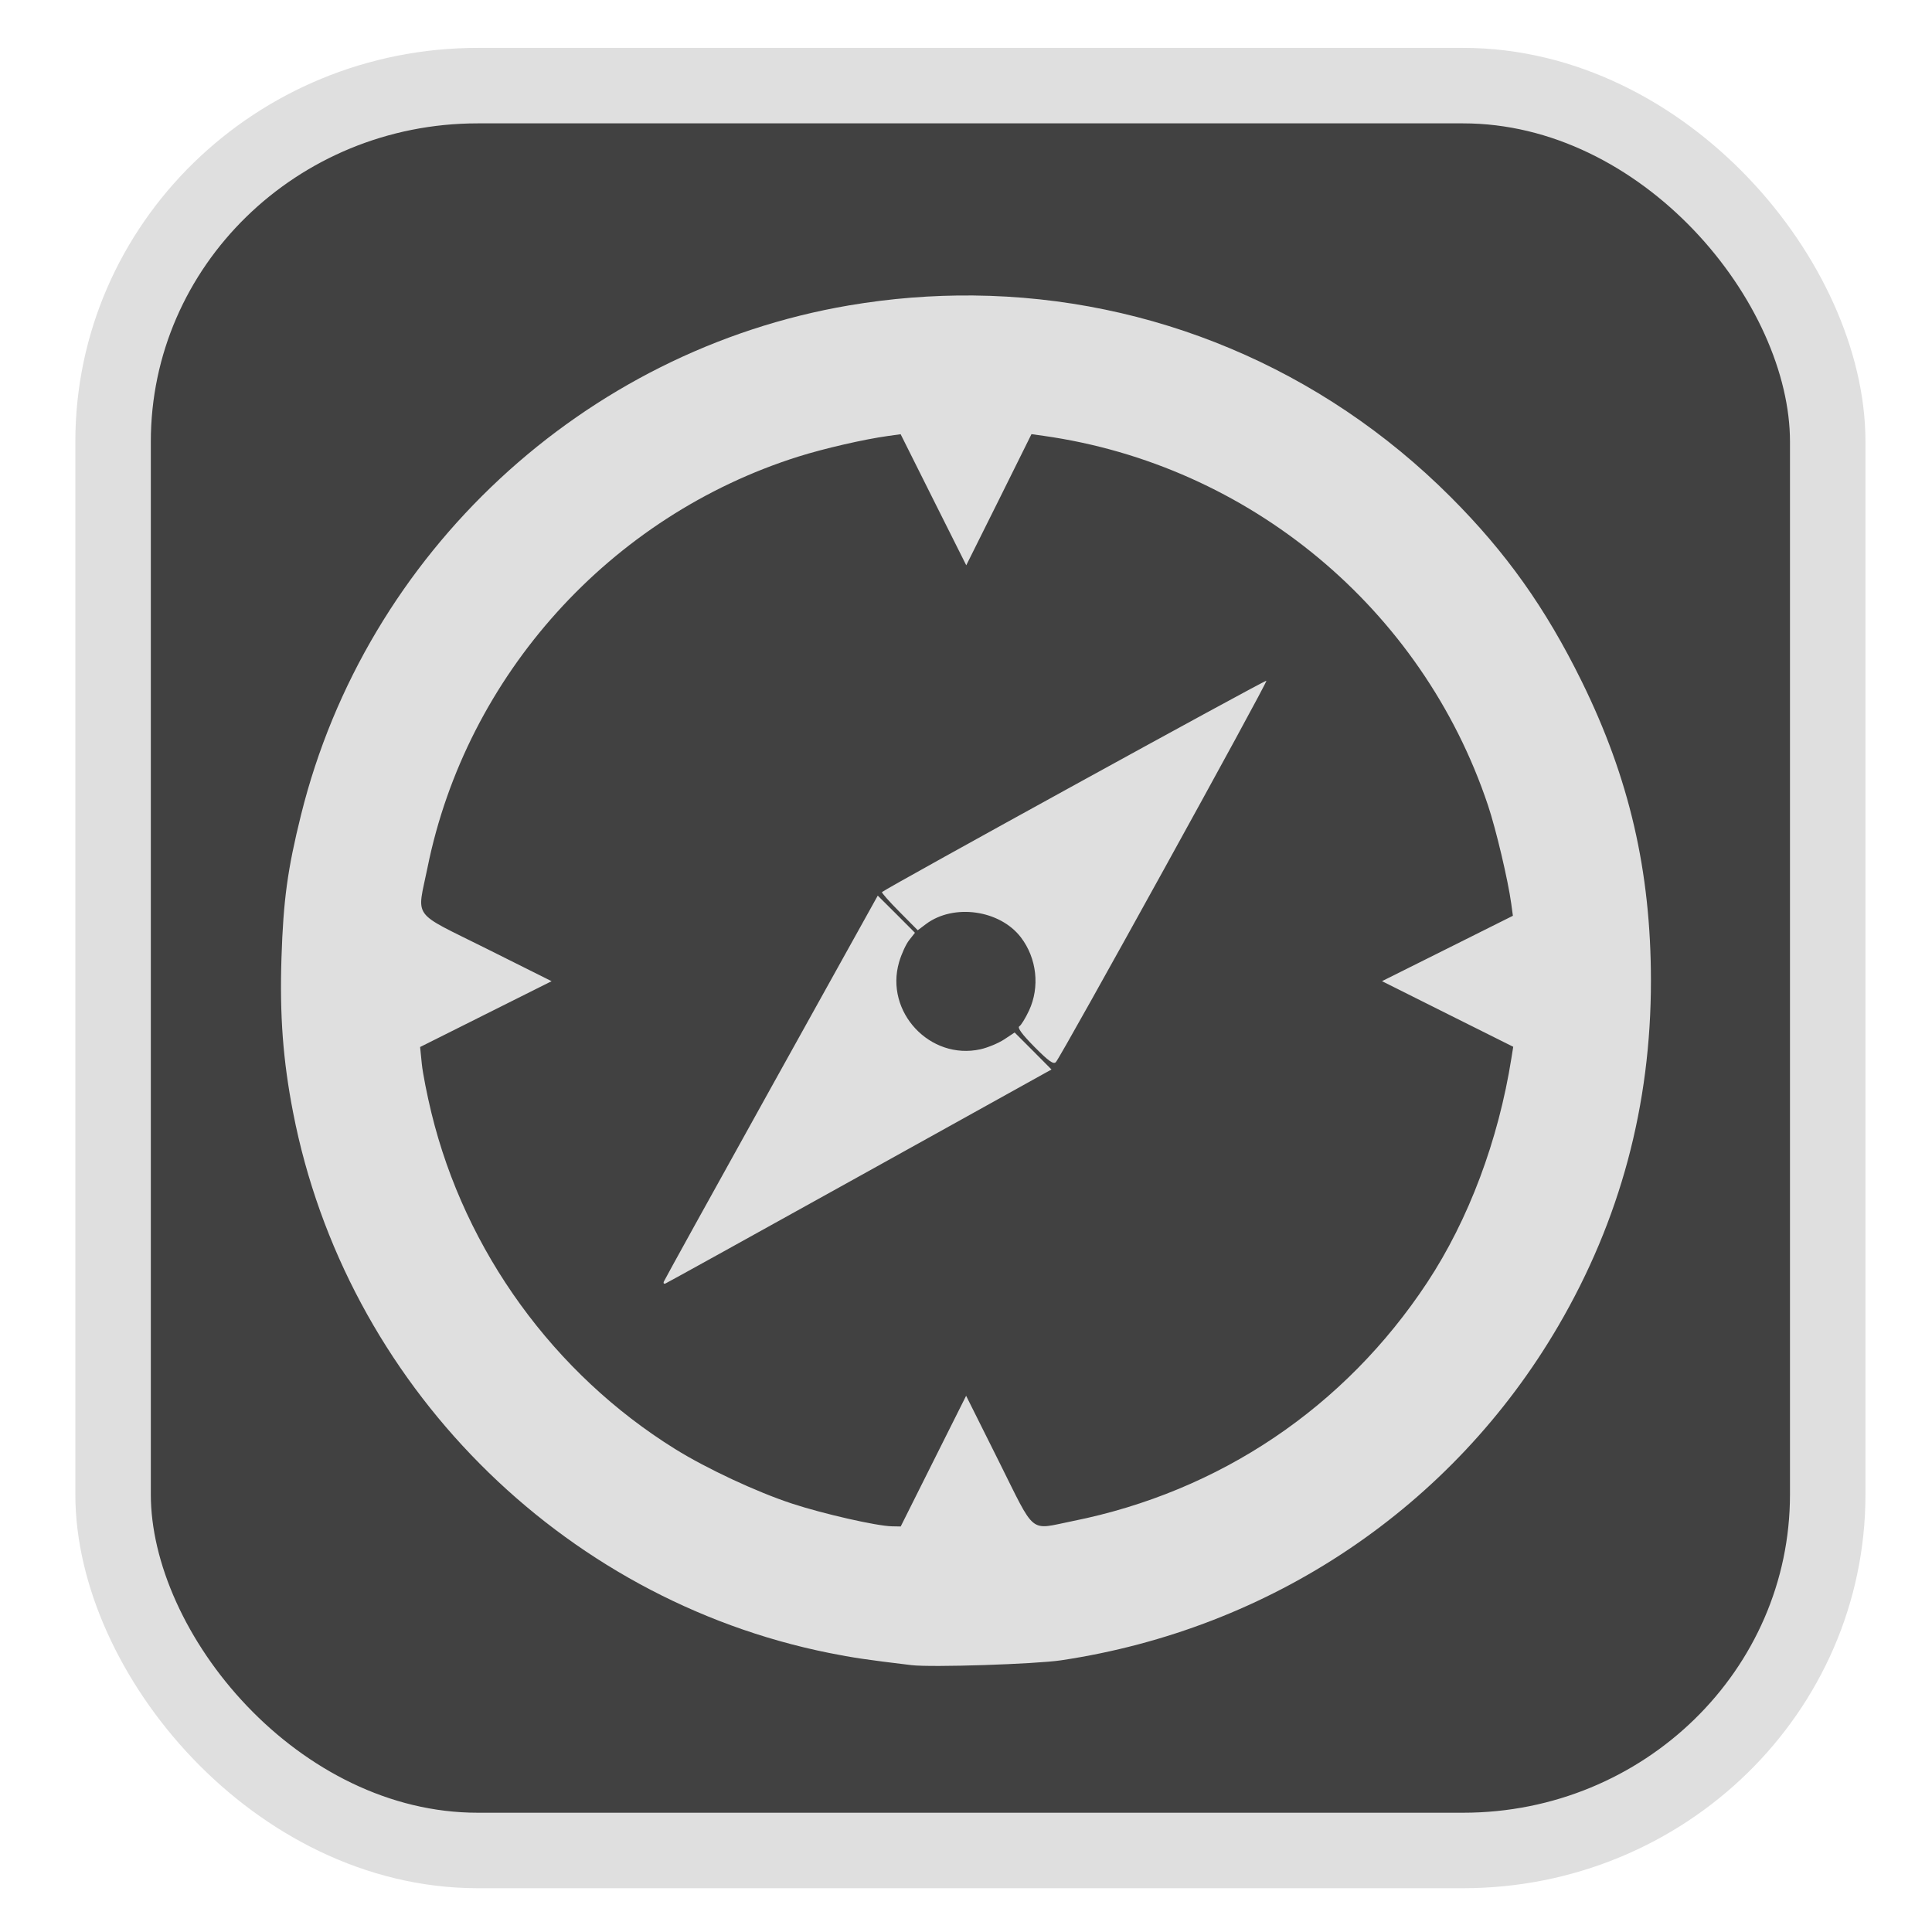 <?xml version="1.0" encoding="UTF-8" standalone="no"?>
<svg
   width="64"
   height="64"
   version="1.1"
   id="svg73"
   sodipodi:docname="Logo.svg"
   inkscape:version="1.3.2 (091e20ef0f, 2023-11-25)"
   xmlns:inkscape="http://www.inkscape.org/namespaces/inkscape"
   xmlns:sodipodi="http://sodipodi.sourceforge.net/DTD/sodipodi-0.dtd"
   xmlns="http://www.w3.org/2000/svg"
   xmlns:svg="http://www.w3.org/2000/svg"
   xmlns:rdf="http://www.w3.org/1999/02/22-rdf-syntax-ns#"
   xmlns:cc="http://creativecommons.org/ns#"
   xmlns:dc="http://purl.org/dc/elements/1.1/">
  <sodipodi:namedview
     pagecolor="#f5f7fa"
     bordercolor="#666666"
     borderopacity="1"
     objecttolerance="10"
     gridtolerance="10"
     guidetolerance="10"
     inkscape:pageopacity="0"
     inkscape:pageshadow="2"
     inkscape:window-width="1377"
     inkscape:window-height="886"
     id="namedview75"
     showgrid="false"
     inkscape:zoom="6.2890624"
     inkscape:cx="4.2931678"
     inkscape:cy="12.004969"
     inkscape:window-x="181"
     inkscape:window-y="77"
     inkscape:window-maximized="0"
     inkscape:current-layer="g877"
     inkscape:document-rotation="0"
     inkscape:pagecheckerboard="0"
     inkscape:showpageshadow="2"
     inkscape:deskcolor="#d1d1d1" />
  <defs
     id="defs29">
    <linearGradient
       id="b"
       x1="399.57"
       x2="399.57"
       y1="545.8"
       y2="517.8"
       gradientTransform="matrix(2.143,0,0,2.143,-825.864,-1107.666)"
       gradientUnits="userSpaceOnUse">
      <stop
         stop-color="#3889e9"
         offset="0"
         id="stop2" />
      <stop
         stop-color="#5ea5fb"
         offset="1"
         id="stop4" />
    </linearGradient>
    <linearGradient
       id="d"
       x2="1"
       gradientTransform="matrix(14.906,-4.711,4.711,14.906,322.05,998.27)"
       gradientUnits="userSpaceOnUse">
      <stop
         stop-color="#fafafa"
         offset="0"
         id="stop7" />
      <stop
         stop-color="#aaa"
         offset="1"
         id="stop8" />
    </linearGradient>
    <linearGradient
       id="e"
       x2="1"
       gradientTransform="matrix(21.44,0,0,21.44,26.636,1159.779)"
       gradientUnits="userSpaceOnUse">
      <stop
         stop-color="#f0f0f0"
         offset="0"
         id="stop9" />
      <stop
         stop-color="#b7f1ff"
         offset="1"
         id="stop10" />
    </linearGradient>
    <linearGradient
       id="b-2"
       x2="1"
       gradientTransform="matrix(10.72,14.239,-14.239,10.72,-67.545,95.739)"
       gradientUnits="userSpaceOnUse">
      <stop
         stop-color="#3077e1"
         offset="0"
         id="stop3" />
      <stop
         stop-color="#5df"
         offset="1"
         id="stop4-7" />
    </linearGradient>
    <linearGradient
       id="c"
       x2="1"
       gradientTransform="matrix(-0.3,-19.715,19.715,-0.3,61.588,32.183)"
       gradientUnits="userSpaceOnUse">
      <stop
         stop-color="#da9517"
         offset="0"
         id="stop5" />
      <stop
         stop-color="#ffee58"
         offset="1"
         id="stop6" />
    </linearGradient>
  </defs>
  <circle
     cx="32.516"
     cy="31.878"
     r="0"
     fill="url(#b)"
     stroke-width="1.571"
     id="circle41"
     style="fill:url(#b)" />
  <g
     aria-label="GZ"
     transform="matrix(1.221,0,0,0.819,0.496,-0.166)"
     id="text93"
     style="font-weight:bold;font-size:11.526px;line-height:1.25;font-family:sans-serif;-inkscape-font-specification:'sans-serif Bold';fill:#f2f2f2;stroke-width:0.288" />
  <g
     id="g877"
     transform="matrix(1.1,0,0,1.1,-3.185,-3.207)">
    <rect
       x="6.301"
       y="5.494"
       width="51.636"
       height="53.148"
       rx="10.981"
       ry="10.721"
       fill="url(#linearGradient862)"
       stroke-width="3.054"
       id="rect35-7-3"
       style="fill:#414141;fill-opacity:1;stroke:#dfdfdf;stroke-width:2.273;stroke-dasharray:none;stroke-opacity:1" />
    <path
       id="path8"
       style="fill:#dfdfdf;stroke-width:0.162;fill-opacity:1"
       d="m 32.206,11.814 c -1.238,-0.012 -2.488,0.086 -3.739,0.298 -7.993,1.358 -14.549,7.45 -16.506,15.343 -0.408,1.644 -0.533,2.57 -0.589,4.306 -0.056,1.732 0.045,3.087 0.35,4.656 1.58,8.141 8.038,14.652 16.147,16.278 0.708,0.142 1.148,0.207 2.477,0.366 0.601,0.072 3.733,-0.03 4.506,-0.146 6.329,-0.948 11.787,-4.619 14.97,-10.067 1.865,-3.192 2.793,-6.655 2.791,-10.403 -0.002,-3.294 -0.65,-6.096 -2.086,-9.013 -1.086,-2.206 -2.278,-3.883 -3.949,-5.554 -3.884,-3.884 -9.006,-6.011 -14.371,-6.064 z m 1.752,4.176 0.366,0.051 c 6.192,0.875 11.401,5.205 13.381,11.124 0.243,0.725 0.606,2.263 0.701,2.963 l 0.05,0.366 -1.971,0.985 -1.971,0.984 1.976,0.989 1.976,0.987 -0.055,0.343 c -0.392,2.477 -1.289,4.866 -2.536,6.756 -2.483,3.763 -6.248,6.297 -10.673,7.184 -1.333,0.267 -1.1,0.456 -2.23,-1.806 l -0.982,-1.967 -0.985,1.967 -0.985,1.969 -0.265,-0.005 c -0.457,-0.009 -2.062,-0.373 -3.008,-0.684 C 25.687,47.849 24.172,47.141 23.224,46.551 19.58,44.286 16.905,40.599 15.889,36.436 15.757,35.898 15.626,35.23 15.598,34.952 l -0.051,-0.506 1.98,-0.991 1.98,-0.991 -1.969,-0.984 c -2.284,-1.141 -2.086,-0.869 -1.768,-2.438 1.172,-5.79 5.503,-10.59 11.167,-12.376 0.771,-0.243 1.975,-0.521 2.699,-0.621 l 0.382,-0.053 0.987,1.974 0.989,1.973 0.984,-1.974 z m 7.076,7.425 c -0.032,-0.032 -11.388,6.212 -11.577,6.365 -0.02,0.016 0.214,0.281 0.52,0.589 l 0.556,0.561 0.25,-0.188 c 0.833,-0.622 2.225,-0.425 2.857,0.403 0.479,0.627 0.575,1.493 0.245,2.202 -0.107,0.229 -0.239,0.443 -0.293,0.476 -0.066,0.041 0.084,0.244 0.456,0.62 0.43,0.434 0.575,0.535 0.646,0.456 0.17,-0.187 6.382,-11.441 6.339,-11.484 z m -11.705,6.472 -3.207,5.771 c -1.764,3.174 -3.22,5.809 -3.237,5.856 -0.017,0.047 0.004,0.072 0.048,0.055 0.044,-0.017 2.678,-1.475 5.854,-3.239 l 5.774,-3.207 -0.554,-0.558 -0.556,-0.556 -0.314,0.208 c -0.174,0.114 -0.495,0.248 -0.714,0.297 -1.521,0.337 -2.887,-1.125 -2.452,-2.623 0.07,-0.241 0.205,-0.538 0.302,-0.661 l 0.176,-0.224 -0.559,-0.561 z" />
    <g
       id="g1"
       transform="matrix(1.21,0,0,1.21,2.015,-2.474)" />
  </g>
</svg>
